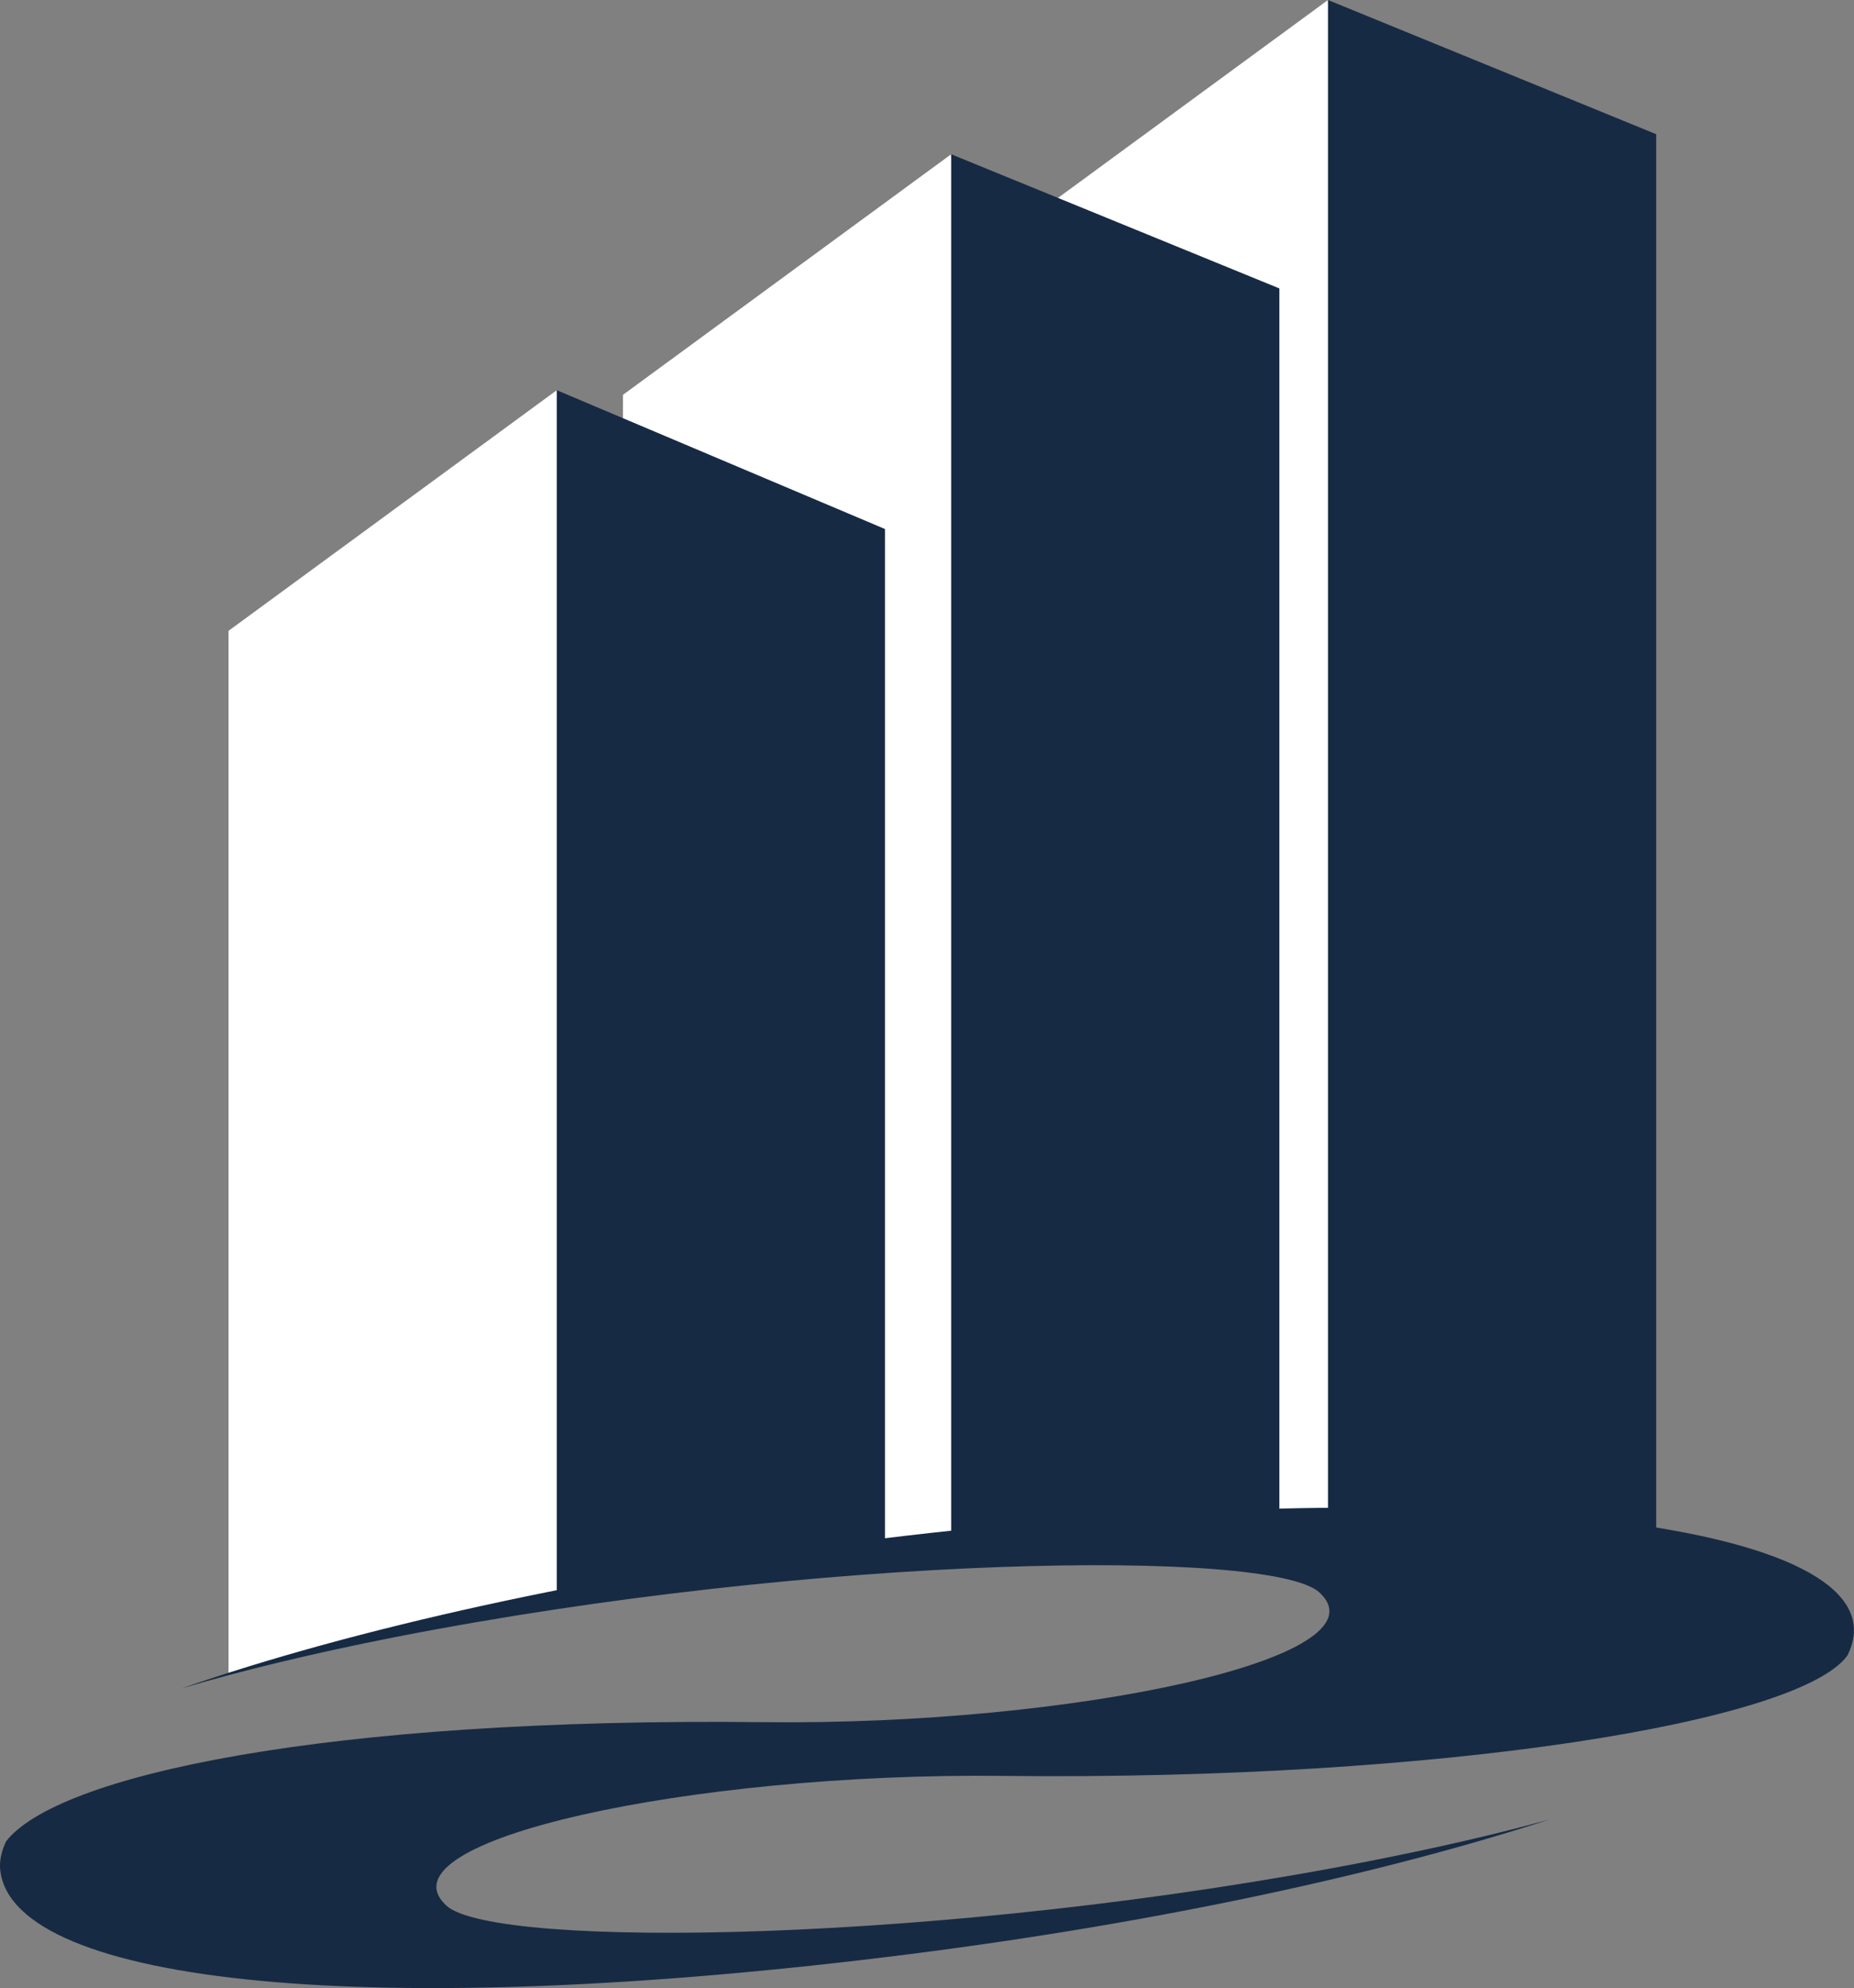 <svg version="1.1" id="图层_1" x="0px" y="0px" width="107.703px" height="115.418px" viewBox="0 0 107.703 115.418" enable-background="new 0 0 107.703 115.418" xml:space="preserve" xmlns="http://www.w3.org/2000/svg" xmlns:xlink="http://www.w3.org/1999/xlink" xmlns:xml="http://www.w3.org/XML/1998/namespace">
  <rect x="0" y="0" width="107.703" height="115.418" fill="#808080" stroke="none"/>
  <path fill="#FFFFFF" d="M55.255,8.955L36.188,22.923v8.465l14.029,1.439l0.263,57.095c1.628-0.186,3.217-0.342,4.775-0.479
	l2.822-36.566L55.255,8.955z" class="color c1"/>
  <path fill="#FFFFFF" d="M32.344,22.654L13.277,36.623v60.586l6.52-1.681c4.329-1.188,8.513-1.798,12.548-2.647l2.839-31.92
	L32.344,22.654L32.344,22.654z" class="color c1"/>
  <path fill="#FFFFFF" d="M77.146,0L58.078,13.969l15.026,4.896l-0.397,69.961c1.541,0.028,3.012,0.086,4.439,0.156l2.705-36.522
	L77.146,0z" class="color c1"/>
  <path fill="#172A43" d="M51.411,30.713l-19.067-8.06v70.229c6.795-1.434,13.158-2.418,19.067-3.059V30.713z" class="color c2"/>
  <path fill="#172A43" d="M74.322,88.872V16.745l-19.066-7.79v80.49C62.357,88.829,68.734,88.702,74.322,88.872z" class="color c2"/>
  <path fill="#172A43" d="M96.212,7.791L77.146,0v88.983c8.486,0.422,14.938,1.491,19.066,2.393V7.791L96.212,7.791z" class="color c2"/>
  <g>
    <path fill="#172A43" d="M76.647,92.45c4.099,3.774-14.209,7.736-32.263,7.532c-25.576-0.289-41.104,3.114-44.036,6.927
		c-0.267,0.576-0.4,1.151-0.33,1.709c0.839,6.612,21.718,8.777,52.834,4.83c14.448-1.835,27.438-4.658,37.179-7.824
		c-2.97,0.828-6.451,1.631-10.416,2.412c-24.617,4.819-50.899,5.149-53.683,2.596c-4.098-3.776,14.214-7.738,32.299-7.531
		c25.743,0.289,46.372-3.162,49.095-6.998c0.299-0.609,0.428-1.2,0.355-1.779c-0.84-6.611-26.752-8.771-57.867-4.824
		c-15.489,1.965-29.365,5.082-39.272,8.523c3.419-1.014,7.56-2.025,12.421-2.982C47.583,90.223,73.863,89.892,76.647,92.45z" class="color c2"/>
  </g>
</svg>
